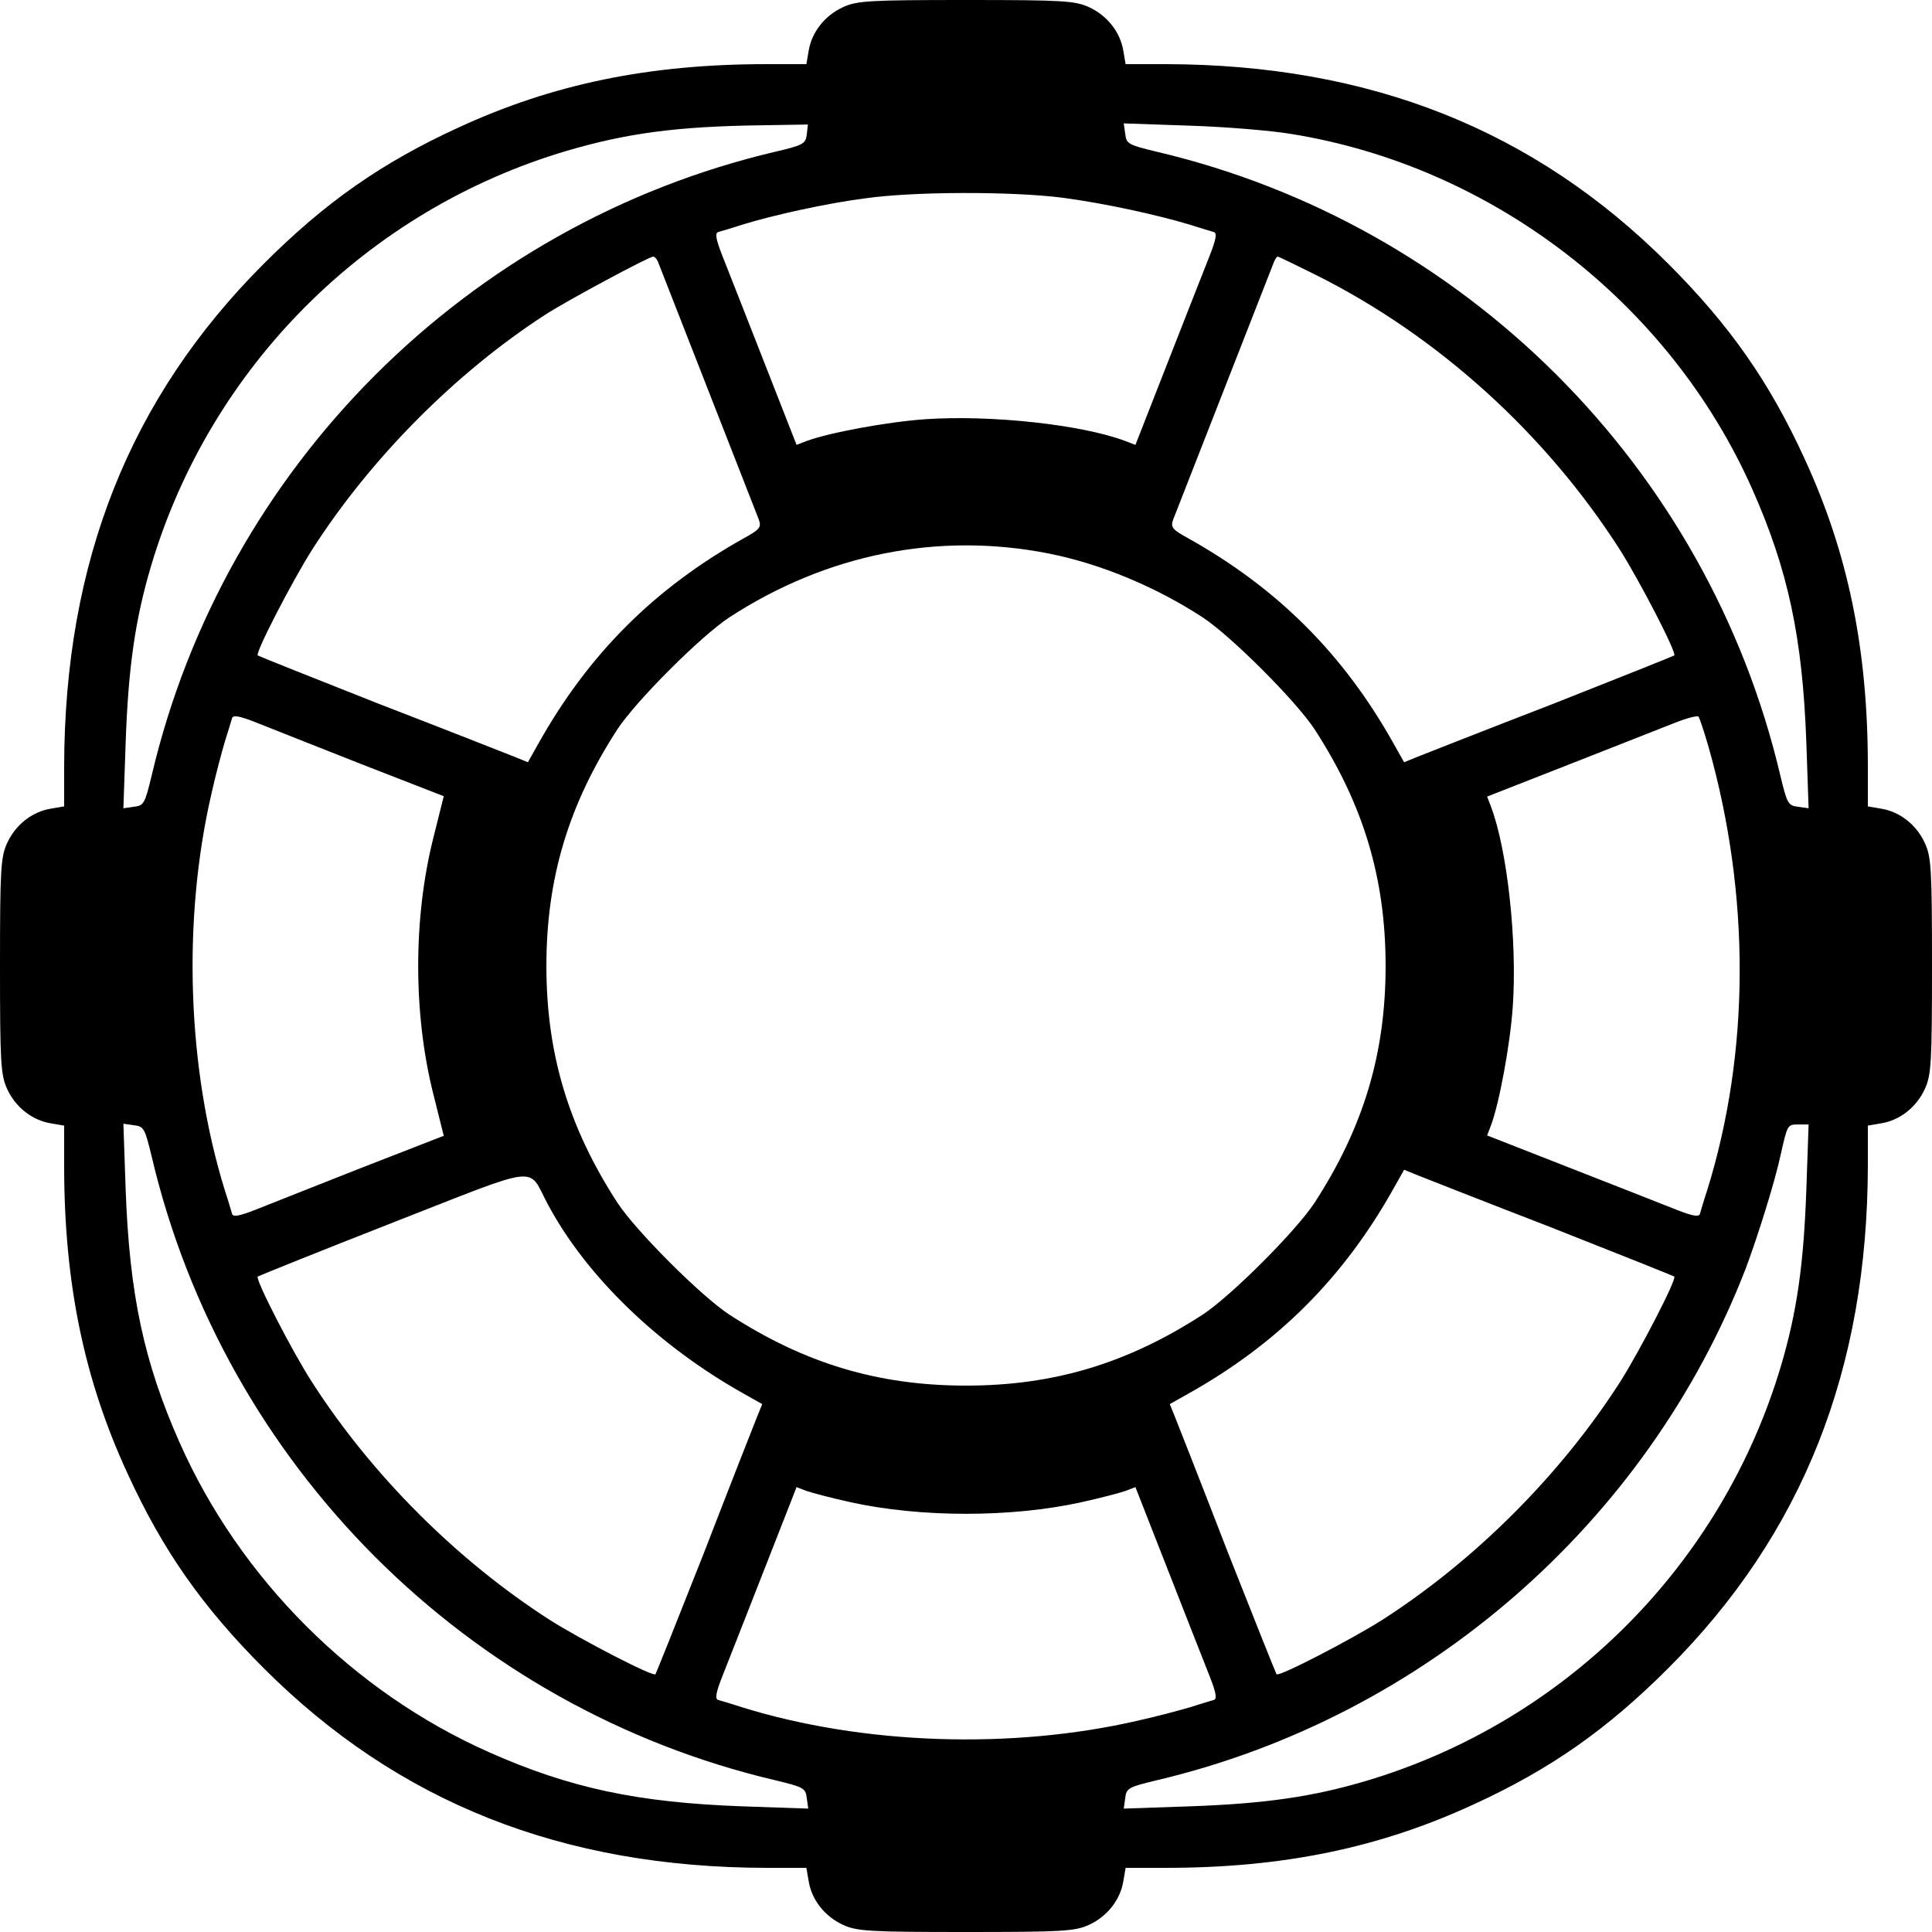 <?xml version="1.0" standalone="no"?>
<!DOCTYPE svg PUBLIC "-//W3C//DTD SVG 20010904//EN"
 "http://www.w3.org/TR/2001/REC-SVG-20010904/DTD/svg10.dtd">
<svg version="1.0" xmlns="http://www.w3.org/2000/svg"
 width="512pt" height="512pt" viewBox="0 0 512 512"
 preserveAspectRatio="xMidYMid meet">

<g transform="translate(0,512) scale(0.1,-0.1)"
fill="#000000" stroke="none">
<path d="M2234 5101 c-48 -22 -83 -66 -91 -116 l-6 -35 -106 0 c-312 0 -567
-53 -816 -168 -203 -93 -353 -198 -516 -361 -356 -356 -528 -791 -529 -1332
l0 -106 -35 -6 c-50 -8 -94 -43 -116 -91 -17 -37 -19 -69 -19 -326 0 -257 2
-289 19 -326 22 -48 66 -83 116 -91 l35 -6 0 -106 c0 -312 53 -567 168 -816
93 -203 198 -353 361 -516 356 -356 791 -528 1332 -529 l106 0 6 -35 c8 -50
43 -94 91 -116 37 -17 69 -19 326 -19 257 0 289 2 326 19 48 22 83 66 91 116
l6 35 106 0 c312 0 567 53 816 168 203 93 353 198 516 361 356 356 528 791
529 1332 l0 106 35 6 c50 8 94 43 116 91 17 37 19 69 19 326 0 257 -2 289 -19
326 -22 48 -66 83 -116 91 l-35 6 0 106 c0 312 -53 567 -168 816 -93 203 -198
353 -361 516 -356 356 -791 528 -1332 529 l-106 0 -6 35 c-8 50 -43 94 -91
116 -37 17 -69 19 -326 19 -257 0 -289 -2 -326 -19z m-96 -338 c-3 -24 -10
-28 -83 -45 -817 -192 -1461 -836 -1653 -1653 -18 -75 -21 -80 -47 -83 l-28
-4 6 174 c7 199 25 325 67 467 157 529 572 944 1101 1101 160 47 292 65 517
68 l123 2 -3 -27z m1284 2 c534 -86 1003 -448 1222 -942 95 -214 133 -394 143
-671 l6 -174 -28 4 c-26 3 -29 8 -47 83 -192 817 -836 1461 -1653 1653 -75 18
-80 21 -83 47 l-4 28 174 -6 c95 -3 216 -13 270 -22z m-606 -169 c112 -15 250
-45 339 -72 28 -9 55 -17 62 -19 9 -3 5 -21 -11 -62 -13 -32 -62 -158 -110
-280 l-87 -222 -26 10 c-116 44 -359 70 -531 58 -101 -7 -257 -36 -315 -58
l-26 -10 -87 222 c-48 122 -97 248 -110 280 -16 41 -20 59 -11 62 7 2 35 10
62 19 84 26 225 57 325 70 130 19 393 19 526 2z m-1073 -168 c11 -28 260 -664
268 -685 7 -20 3 -26 -39 -49 -238 -133 -413 -308 -546 -546 l-27 -48 -37 15
c-20 8 -180 71 -356 139 -175 69 -320 127 -323 129 -7 7 92 198 144 280 154
241 380 469 618 623 57 37 273 153 286 154 4 0 9 -6 12 -12z m1747 -38 c321
-161 606 -419 803 -727 52 -82 151 -273 144 -280 -3 -2 -148 -60 -323 -129
-176 -68 -336 -131 -356 -139 l-37 -15 -27 48 c-133 238 -308 413 -546 546
-42 23 -46 29 -39 49 8 21 257 657 268 685 3 6 7 12 9 12 3 0 49 -23 104 -50z
m-710 -737 c136 -27 283 -88 407 -169 75 -49 248 -222 297 -297 129 -199 188
-394 188 -627 0 -233 -59 -428 -188 -627 -49 -75 -222 -248 -297 -297 -199
-129 -394 -188 -627 -188 -233 0 -428 59 -627 188 -75 49 -248 222 -297 297
-129 199 -188 394 -188 627 0 233 59 428 188 627 49 75 222 248 297 297 258
168 554 227 847 169z m-1825 -557 l221 -86 -28 -112 c-53 -212 -53 -464 0
-676 l28 -112 -221 -86 c-121 -48 -246 -97 -278 -110 -41 -16 -59 -20 -62 -11
-2 7 -10 35 -19 62 -100 322 -113 716 -36 1050 11 50 28 113 36 140 9 28 17
55 19 62 3 9 21 5 62 -11 32 -13 157 -62 278 -110z m3573 44 c111 -392 110
-809 -4 -1175 -9 -27 -17 -55 -19 -62 -3 -9 -21 -5 -62 11 -32 13 -158 62
-280 110 l-222 87 10 26 c22 58 51 214 58 315 12 172 -14 415 -58 531 l-10 26
222 87 c122 48 247 97 277 109 30 12 58 19 61 16 3 -3 15 -40 27 -81z m-4126
-1085 c192 -817 836 -1461 1653 -1653 75 -18 80 -21 83 -47 l4 -28 -174 6
c-277 10 -457 48 -671 143 -361 160 -661 460 -821 821 -95 214 -133 394 -143
671 l-6 174 28 -4 c26 -3 29 -8 47 -83z m4385 -87 c-7 -199 -25 -325 -67 -467
-157 -529 -572 -944 -1101 -1101 -142 -42 -268 -60 -467 -67 l-174 -6 4 28 c3
26 8 29 83 47 709 167 1301 682 1562 1358 31 83 77 229 92 300 18 80 18 80 47
80 l27 0 -6 -172z m-3336 -38 c102 -192 294 -377 521 -504 l48 -27 -15 -37
c-8 -20 -71 -180 -139 -356 -69 -175 -127 -320 -129 -323 -7 -7 -198 92 -280
144 -246 158 -472 384 -630 630 -53 82 -151 273 -144 280 3 2 164 67 358 143
399 156 356 151 410 50z m2663 -64 c175 -69 320 -127 323 -129 7 -7 -92 -198
-144 -280 -158 -246 -384 -472 -630 -630 -82 -52 -273 -151 -280 -144 -2 3
-60 148 -129 323 -68 176 -131 336 -139 356 l-15 37 48 27 c238 133 413 308
546 546 l27 48 37 -15 c20 -8 180 -71 356 -139z m-1860 -727 c186 -41 426 -41
612 0 50 11 103 25 117 30 l26 10 87 -222 c48 -122 97 -248 110 -280 16 -41
20 -59 11 -62 -7 -2 -34 -10 -62 -19 -27 -8 -90 -25 -140 -36 -334 -77 -728
-64 -1050 36 -27 9 -55 17 -62 19 -9 3 -5 21 11 62 13 32 62 158 110 280 l87
222 26 -10 c14 -5 67 -19 117 -30z"/>
</g>
</svg>
